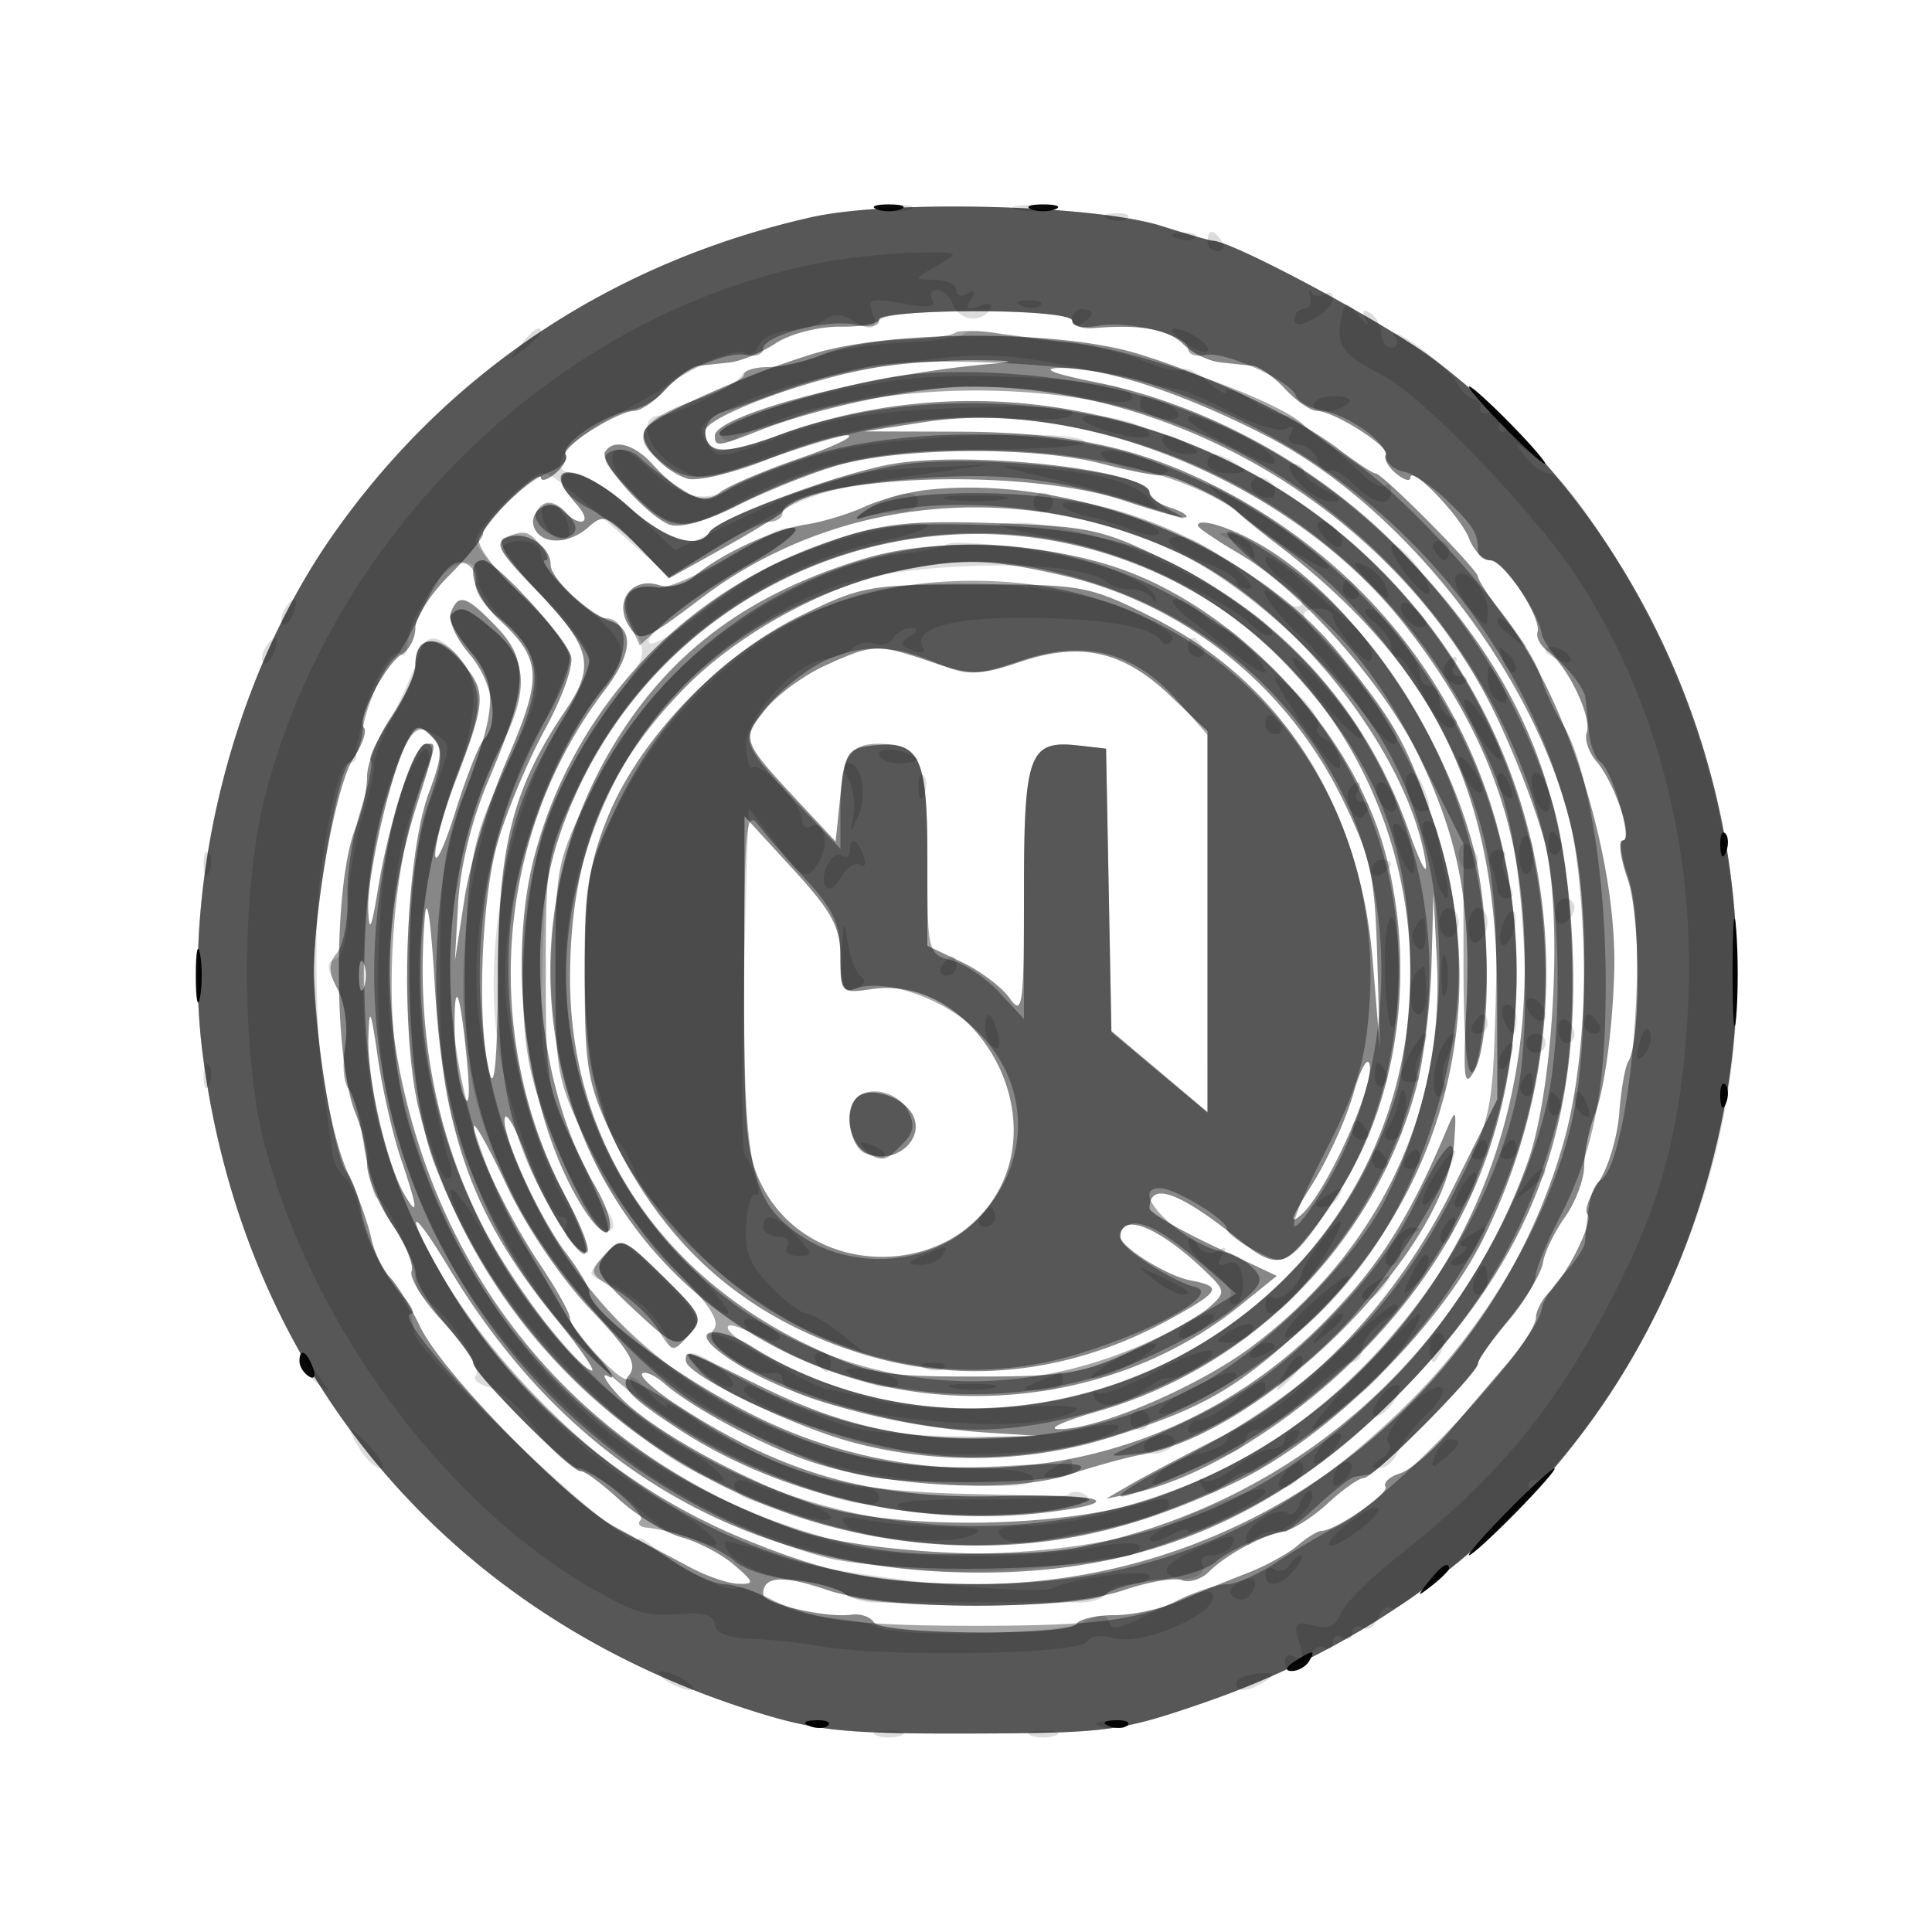 <svg xmlns="http://www.w3.org/2000/svg" width="200" height="200" fill="#000000"><path fill-opacity=".471" fill-rule="evenodd" d="M84 22.486C63.382 27.127 46.194 38.562 34.379 55.5 23.986 70.398 18.684 91.757 21.01 109.355c4.348 32.888 25.346 57.853 57.025 67.801 6.481 2.035 9.442 2.338 22.465 2.299 14.132-.042 15.524-.225 24.049-3.163 28.764-9.914 48.397-32.325 53.946-61.579 5.471-28.841-6.437-59.594-29.995-77.465-4.864-3.69-20.926-12.313-22.968-12.331-.278-.003-2.649-.685-5.269-1.516-6.96-2.209-28.142-2.743-36.263-.915m7 10.56c0 .456-1.798.804-3.996.773-2.219-.03-5.192.729-6.687 1.709-1.48.97-3.619 1.865-4.754 1.99s-2.608.284-3.274.354-2.156 1.141-3.311 2.378c-1.156 1.237-2.636 2.264-3.289 2.28-1.82.047-7.638 3.744-7.146 4.54.239.387-.235 1.259-1.054 1.939S56 49.881 56 49.435c0-.445-1.35.484-3 2.065s-3 3.255-3 3.72-1.575 2.422-3.5 4.347-3.5 4.362-3.5 5.417-.614 2.276-1.365 2.716c-1.728 1.013-4.752 6.849-3.96 7.642.328.328-.165 1.758-1.096 3.178-1.893 2.889-4.347 16.839-4.043 22.98.419 8.471 1.77 16.159 3.512 20 .999 2.2 2.072 5.206 2.385 6.68.314 1.474 1.175 3.285 1.915 4.025.739.739 2.15 3.043 3.136 5.119 2.3 4.848 15.86 18.623 20.866 21.196a470 470 0 0 1 7 3.682c1.733.936 4.006 1.724 5.053 1.75 1.731.044 1.696-.132-.395-1.945-1.264-1.096-3.711-2.383-5.438-2.86s-4.66-2.256-6.518-3.953-3.643-3.005-3.965-2.907C59.294 152.529 49 142.121 49 141.078c0-.455-1.541-2.509-3.425-4.566s-3.218-4.278-2.966-4.936c.253-.658-.681-2.877-2.075-4.931-1.394-2.053-2.534-4.81-2.534-6.124s-.529-3.658-1.175-5.206c-2.332-5.586-2.332-24.044 0-29.63C37.471 84.137 38 81.75 38 80.382c0-1.369 1.125-4.144 2.5-6.167 1.375-2.024 2.5-4.448 2.5-5.388 0-3.084 2.248-3.24 4.75-.331 2.659 3.091 2.614 3.962-.65 12.49-1.155 3.017-2.075 6.392-2.044 7.5s.972-.911 2.091-4.486 2.444-6.927 2.944-7.45c1.669-1.744.933-6.019-1.529-8.882-1.34-1.558-2.191-3.471-1.892-4.25.784-2.043 1.608-1.782 4.761 1.51 3.361 3.508 3.201 6.272-.926 15.998-1.661 3.914-2.862 8.8-3.073 12.5l-.346 6.074 1.002-6.5c.552-3.575 2.528-10.035 4.393-14.355 3.729-8.641 3.624-10.384-.875-14.569C49.031 61.68 48.06 58 50.003 58c1.23 0 8.27 7.639 9.095 9.868.335.906-.841 4.258-2.674 7.624-1.8 3.304-4.017 8.608-4.927 11.785-1.721 6.01-2.148 19.164-.778 23.956.48 1.681.793-2.168.813-10 .034-13.743 1.526-19.619 7.048-27.756 3.114-4.589 2.611-6.529-3.264-12.59-3.742-3.861-4.193-4.72-2.767-5.267 1.868-.717 4.451.924 4.451 2.828 0 1.439 3.796 5.005 6.25 5.872 2.427.856 2.186 3.419-.673 7.167-11.366 14.902-12.891 35.964-3.82 52.768 1.411 2.615 2.318 5.004 2.014 5.308-.858.857-4.276-4.538-6.319-9.973-1.015-2.7-1.996-4.458-2.18-3.906-.491 1.472 3.488 10.312 6.299 13.998 1.336 1.752 2.429 3.58 2.429 4.064 0 1.998 8.683 8.54 16.782 12.644 19.965 10.117 43.828 6.244 59.404-9.64 5.544-5.653 8.666-10.566 12.552-19.75.978-2.311 1.038-2.219.802 1.217-.78 11.328-19.602 30.071-32.54 32.402-1.375.248-4.714 1.172-7.419 2.052-5.755 1.874-18 1.333-25.997-1.149-5.015-1.557-12.681-5.584-15.84-8.321-.966-.837-1.988-1.291-2.27-1.008s1.192 1.644 3.278 3.024c11.068 7.325 20.509 10.018 33.87 9.662 10.686-.285 13.28.615 4.819 1.672-13.057 1.631-27.592-1.65-38.228-8.63-5.123-3.362-6.071-4.388-5.117-5.536.94-1.134.149-2.49-4.031-6.91-3.034-3.208-6.615-8.513-8.597-12.737-1.868-3.981-3.412-6.733-3.432-6.115-.058 1.805 3.653 9.504 6.93 14.377 1.664 2.475 3.027 4.925 3.03 5.445s1.241 2.277 2.754 3.905 2.075 2.592 1.25 2.143c-.825-.448-.375.421 1 1.933 3.06 3.363 12.594 8.704 20 11.204 8.453 2.853 26.306 2.613 35.266-.473 22.488-7.746 37.299-27.631 38.482-51.663.756-15.352-2.884-26.793-12.367-38.875-11.285-14.379-32.969-23.514-49.664-20.925l-6.217.965 9.5.027c11.573.033 18.943 1.606 27.079 5.779 19.292 9.895 30.878 28.664 30.909 50.075.024 15.839-5.316 28.742-16.526 39.933-6.947 6.937-16.245 12.624-22.962 14.046l-3 .635 2.5-1.46c1.375-.803 5.425-2.939 9-4.748 9.77-4.941 18.589-14.292 24.332-25.798l4.668-9.351-.012-10.649c-.024-21.205-6.443-34.32-22.988-46.962-1.925-1.471-3.725-2.952-4-3.291-.835-1.028-6.886-3.93-7.72-3.701-.429.117-3.255-.426-6.28-1.207-7.07-1.827-21.069-1.689-27.573.271-2.791.841-7.379 2.697-10.196 4.125-3.119 1.58-5.828 2.332-6.927 1.921-2.317-.867-7.306-6.491-6.671-7.52.865-1.4 3.014-.832 4.951 1.309 2.927 3.234 5.322 4.23 6.94 2.887.768-.637 4.451-2.217 8.186-3.51 3.734-1.294 5.967-2.379 4.961-2.411-1.007-.033-4.718 1.097-8.249 2.509-3.53 1.412-7.26 2.301-8.288 1.974-2.59-.822-5.178-3.875-4.333-5.112 1.006-1.474 10.713-5.813 17.604-7.869 8.053-2.402 25.136-2.402 33.19 0 7.255 2.164 16.597 6.585 20.986 9.933C140.388 47.872 142.1 49 142.386 49 143.118 49 153 58.965 153 59.703c0 .335 1.237 2.226 2.748 4.203 6.58 8.606 11.653 24.951 11.358 36.594-.15 5.914-1.014 12.328-1.995 14.815-.611 1.548-1.111 3.954-1.111 5.346s-.895 3.788-1.989 5.324-2.123 3.666-2.286 4.732-1.742 3.694-3.51 5.839-3.215 4.207-3.215 4.583c0 1.034-10.781 11.861-11.81 11.861-.494 0-2.153 1.163-3.687 2.585s-3.596 2.74-4.581 2.93c-2.337.45-6.017 2.437-7.78 4.2-.77.77-2.029 1.159-2.798.864s-3.491.174-6.049 1.042c-6.38 2.166-24.269 2.146-30.691-.034-4.601-1.562-6.604-1.433-6.604.427 0 .992 6.55 2.518 9.161 2.134.914-.134 1.953.228 2.309.804.798 1.29 20.178 1.427 20.968.148.306-.495 2.082-.9 3.947-.9s4.904-.667 6.753-1.483a183 183 0 0 1 6.862-2.824c1.925-.738 4.302-2.028 5.282-2.867.981-.84 2.106-1.535 2.5-1.545 1.52-.042 7.086-3.886 6.649-4.592-.253-.41.419-1.024 1.493-1.365s3.364-2.286 5.089-4.322c1.724-2.036 4.452-5.235 6.061-7.109s2.926-3.979 2.926-4.678c0-.7.617-1.889 1.37-2.642 2.007-2.007 4.646-7.423 3.955-8.115-.328-.328.207-1.821 1.189-3.32s1.932-4.687 2.111-7.088.594-4.795.919-5.322c1.332-2.155 1.291-15.143-.059-18.971-.768-2.176-.99-3.957-.493-3.957 1.168 0-.832-5.987-2.736-8.192-.804-.931-1.252-2.281-.996-3 .555-1.56-1.985-6.881-3.984-8.346-.78-.571-1.282-1.471-1.117-2 .469-1.506-3.441-7.462-4.899-7.462-.72 0-1.701-1.013-2.179-2.25-.902-2.336-6.081-7.703-6.081-6.302 0 .438-.67.241-1.489-.439s-1.293-1.552-1.054-1.939c.492-.796-5.326-4.493-7.146-4.54-.653-.016-2.133-1.043-3.289-2.28-1.155-1.237-2.645-2.307-3.311-2.378l-3.393-.36c-1.199-.128-2.919-.97-3.821-1.872-1.568-1.568-4.36-2.075-9.247-1.679-1.237.1-2.25-.251-2.25-.781 0-.553-4.257-.963-10-.963-5.5 0-10 .373-10 .829m-.378 5.007C83.521 39.244 73 43.168 73 44.626c0 2.363 2.028 2.507 7.334.522 9.548-3.572 20.03-4.537 30.211-2.78 39.838 6.875 60.994 48.891 43.118 85.632-4.583 9.418-16.344 21.005-25.891 25.507-9.67 4.561-17.606 6.493-26.668 6.493-27.136 0-51.068-18.656-57.704-44.981-2.041-8.097-1.491-26.245.999-32.96 1.426-3.845 1.456-4.633.222-5.867s-1.562-1.171-2.437.465c-1.688 3.153-4.191 13.918-4.067 17.487.088 2.543.335 2.023 1.016-2.144 1.157-7.085 3.768-15 4.947-15 1.145 0 1.237-.592-1.017 6.596-2.984 9.515-3.495 18.631-1.563 27.858 4.721 22.55 19.497 39.467 41 46.944 6.539 2.274 22.446 3.2 29.518 1.719 21.659-4.537 38.796-19.324 46.125-39.797 2.589-7.234 3.623-24.512 1.939-32.392-.639-2.985-3.003-9.253-5.253-13.928-9.667-20.077-32.096-34.054-54.537-33.985-5.259.016-15.661 2.19-21.562 4.505-4.402 1.728-4.73 1.77-4.73.602 0-2.179 16.123-6.39 28.5-7.445 2.905-.247 2.494-.355-1.5-.391-3.025-.028-7.695.317-10.378.767m22.703 1.492c11.335 2.253 22.881 8.521 31.173 16.92 12.228 12.389 17.416 23.975 18.25 40.763.977 19.666-4.29 33.374-18.201 47.366C131.13 158.088 116.265 163.74 97 162.671c-21.587-1.197-38.715-11.83-50.477-31.337-4.249-7.046-4.731-6.181-.582 1.044 6.746 11.749 18.136 21.625 31.059 26.93 8.861 3.638 14.013 4.639 24.02 4.668 28.298.081 53.412-18.909 60.941-46.079 2.303-8.309 2.733-22.423.949-31.098-3.281-15.951-17.03-34.013-31.658-41.589-8.689-4.5-17.088-7.257-21.684-7.116-1.874.057-.411.622 3.757 1.451m-21.026 8.501c-5.635 1-17.975 5.621-18.867 7.064-1.141 1.845-4.558.771-8.3-2.61-5.109-4.615-9.6-4.885-5.477-.329 1.81 2.001.488 2.572-1.455.629-1.447-1.447-3.826.378-2.754 2.113.952 1.539 3.609 1.347 5.541-.401 1.476-1.336 1.982-1.139 4.961 1.934l3.316 3.422 5.618-3.133c3.09-1.723 5.843-3.406 6.118-3.741 3.219-3.913 25.181-4.615 35.476-1.134 3.287 1.111 6.134 1.864 6.326 1.672s-.585-.646-1.727-1.008c-1.141-.362-2.075-1.025-2.075-1.473 0-2.363-18.556-4.452-26.701-3.005M96 50.708c-1.925.212-4.85 1.001-6.5 1.752s-4.385 1.579-6.079 1.839c-3.399.522-8.998 3.134-11.599 5.412-.945.827-2.522 1.202-3.609.857-2.791-.886-4.699 1.681-3.124 4.203 1.14 1.826 1.537 1.675 7.557-2.882 14.165-10.721 33.629-12.371 50.213-4.257C134.073 63.118 145.667 77.854 147.54 89c.34 2.023-.405.696-1.766-3.144-4.35-12.273-12.839-21.802-24.605-27.617-6.996-3.458-8.269-3.745-18.097-4.078-8.851-.3-11.622-.004-17.018 1.817-15.22 5.136-26.6 17.194-30.695 32.522-2.969 11.116-.861 26.984 4.818 36.256 2.974 4.857 4.239 2.81 1.331-2.153-5.711-9.744-7.269-24.953-3.674-35.851 7.936-24.058 33.883-37.144 57.699-29.101 32.605 11.011 41.176 54.078 15.272 76.738-14.912 13.045-36.924 15.136-52.936 5.028-3.483-2.199-6.427-1.912-3.608.351 5.443 4.37 16.925 7.85 28.239 8.558l5 .314-5.614.18c-8.153.262-15.035-1.317-23.13-5.304-7.945-3.915-7.756-3.85-7.756-2.655 0 1.467 11.183 6.889 17.644 8.555 8.504 2.192 17.783 2.004 26.001-.529 9.805-3.022 13.462-5.12 20.666-11.859 14.304-13.38 19.366-33.222 13.179-51.652-2.803-8.351-4.11-10.692-9.937-17.805C129.36 56.352 110.954 49.057 96 50.708m28 3.703c0 .22 1.957 1.546 4.35 2.948 6.245 3.66 15.061 13.62 18.578 20.991 4.118 8.628 5.38 15.318 4.877 25.847-.363 7.599-.24 8.562.849 6.6 1.748-3.15 1.668-16.141-.143-23.094-3.178-12.201-12.216-25.267-21.404-30.946-3.288-2.032-7.107-3.293-7.107-2.346m-34.5 3.411c-11.331 3.416-19.158 8.942-24.885 17.571-14.988 22.58-7.166 52.841 16.694 64.587 15.23 7.498 34.178 5.562 47.028-4.804l3.837-3.096-6.587-3.112c-3.623-1.712-6.587-3.455-6.587-3.874 0-2.818 3-1.773 9.223 3.214 4.414 3.537 5.208 3.156 10.443-5.01 6.1-9.517 7.923-22.775 4.788-34.814-3.395-13.034-15.907-26.108-28.717-30.009-8.22-2.502-18.241-2.762-25.237-.653m3.608 1.26c-7.4 1.453-16.41 6.315-21.928 11.833-8.495 8.496-12.151 17.598-12.169 30.297-.024 16.679 9.103 30.681 24.866 38.15 6.116 2.898 7.426 3.138 17.123 3.137 9.405-.001 11.123-.292 16.473-2.797 3.285-1.537 6.768-3.515 7.74-4.395 1.683-1.523 1.66-1.702-.473-3.743-4.758-4.553-8.74-6.154-8.74-3.512 0 1.038 4.794 4.023 7.21 4.488 3.344.644 3.135 1.096-1.779 3.843-10.392 5.808-21.523 7.089-32.34 3.722-11.965-3.724-20.447-11.205-25.873-22.823-2.4-5.139-2.699-6.95-2.685-16.282.012-8.611.431-11.541 2.326-16.285 3.233-8.094 11.526-16.795 19.965-20.947 6.335-3.117 7.172-3.268 18.158-3.267 11.111.001 11.758.122 18.323 3.414 13.312 6.678 21.463 19.375 22.794 35.508l.749 9.077-.281-9.5c-.248-8.422-.658-10.272-3.609-16.304-5.767-11.788-16.452-20.283-29.143-23.17-7.344-1.67-10.093-1.743-16.707-.444m-7.687 9.814c-2.243 1.019-5.058 3.098-6.255 4.62-2.432 3.091-2.403 3.165 3.78 9.794l3.554 3.81.5-4.81c.456-4.387.747-4.838 3.31-5.132 4.872-.559 5.69 1.079 5.69 11.398v9.33l3.535 1.677c1.944.923 4.194 2.619 5 3.77 1.319 1.883 1.465.784 1.465-11.008 0-14.373.52-15.76 5.69-15.167l2.81.322.276 14.615.276 14.616 4.974 4.194 4.974 4.194V75.69l-3.907-3.716c-4.828-4.593-9.241-5.579-15.485-3.459-4.159 1.412-5.05 1.414-9.143.025-5.659-1.922-6.056-1.909-11.044.356m-8.385 32.894c-.031 15.082.207 17.764 1.869 21 4.966 9.673 19.646 9.781 24.61.181 4.824-9.329-3.379-22.057-13.265-20.582-3.178.475-3.25.402-3.25-3.29 0-3.133-.844-4.696-4.964-9.187L77.072 84.5zM43.972 95c-.913 11.491 1.081 22.2 5.917 31.779 2.895 5.736 9.376 14.366 11.331 15.091.549.203-1.076-2.176-3.61-5.288C48.942 125.94 45.938 117.695 45.009 102c-.398-6.741-.827-9.638-1.037-7m104.212 5c-.114 4.125-.81 9.75-1.545 12.5-4.314 16.125-16.984 29.015-33.037 33.611-3.356.96-5.202 1.783-4.102 1.828 3.89.158 14.427-4.312 20.014-8.491 13.129-9.82 20.041-24.212 19.231-40.041l-.353-6.907zm-111.026 1c0 1.375.227 1.938.504 1.25.278-.687.278-1.812 0-2.5-.277-.687-.504-.125-.504 1.25m9.912 6.083c.039 2.43.466 5.317.95 6.417.558 1.27.664-.189.29-4-.71-7.252-1.336-8.471-1.24-2.417m-8.936.417c-.117 4.258 1.891 12.982 3.709 16.112 1.522 2.621 1.416 1.505-.35-3.684-.828-2.435-1.898-7.128-2.378-10.428-.744-5.124-.887-5.416-.981-2m101.95 5.766c-.744 2.622-2.698 6.897-4.343 9.5-2.1 3.326-2.391 4.198-.978 2.931 2.538-2.275 7.489-13.182 7.024-15.474-.193-.948-.959.422-1.703 3.043m-51.375.358c-1.549 1.549-.67 5.254 1.403 5.911 2.945.935 5.769-1.911 4.269-4.304-1.154-1.841-4.492-2.787-5.672-1.607M62.831 129.72c-1.409 1.638-1.184 2.106 2.819 5.858 3.979 3.728 4.479 3.937 5.833 2.441 1.331-1.471 1.044-2.067-2.819-5.858-4.054-3.979-4.388-4.118-5.833-2.441"/><path fill-opacity=".355" fill-rule="evenodd" d="M84 22.486C63.382 27.127 46.194 38.562 34.379 55.5 23.986 70.398 18.684 91.757 21.01 109.355c4.348 32.888 25.346 57.853 57.025 67.801 6.481 2.035 9.442 2.338 22.465 2.299 14.132-.042 15.524-.225 24.049-3.163 28.764-9.914 48.397-32.325 53.946-61.579 5.471-28.841-6.437-59.594-29.995-77.465-4.864-3.69-20.926-12.313-22.968-12.331-.278-.003-2.649-.685-5.269-1.516-6.96-2.209-28.142-2.743-36.263-.915m7 10.731c0 .55-1.04.739-2.311.42C85.881 32.932 79 34.696 79 36.12c0 .565-.787.848-1.75.63-2.004-.454-7.266 1.9-8.75 3.915-.55.747-1.979 1.546-3.176 1.775-3.054.585-7.416 3.601-6.755 4.671.303.491-.488 1.294-1.759 1.785-2.184.843-5.708 4.176-7.183 6.794-.392.696 1.413 3.138 4.351 5.886C56.74 64.16 59 67.144 59 68.209c0 1.064-1.091 3.815-2.425 6.113-6.989 12.04-8.848 28.007-4.796 41.178 4.521 14.691 13.262 24.962 26.817 31.51 8.462 4.088 15.245 5.333 25.778 4.733 6.962-.397 8.535-.258 7.045.623-1.111.656-6.131 1.105-11.919 1.066-8.566-.059-11.004-.474-17-2.899-3.85-1.557-8.834-4.082-11.076-5.61-6.462-4.406-15.058-14.371-18.352-21.273-4.202-8.804-5.4-15.394-4.855-26.711.412-8.546.899-10.598 4.181-17.592 4.143-8.828 3.969-11.697-.943-15.561-1.376-1.082-2.378-2.698-2.228-3.59.15-.893-.463-1.775-1.363-1.961-1.12-.231-2.359 1.176-3.931 4.464-1.262 2.64-2.596 5.026-2.964 5.301-1.255.937-3.172 5.243-3.446 7.738-.15 1.369-.736 2.776-1.302 3.126-1.344.831-4.011 17.354-3.735 23.136.332 6.943 2.269 18 3.389 19.349.554.667 1.221 2.397 1.484 3.844.558 3.078 2.275 6.592 4.424 9.057.84.962 1.202 1.75.804 1.75-2.654 0 15.807 19.366 20.972 22 1.618.825 4.466 2.513 6.331 3.75 1.864 1.238 4.157 2.25 5.096 2.25s3.136.713 4.884 1.585c4.302 2.146 8.743 2.717 21.13 2.717s16.828-.571 21.13-2.717c1.748-.872 3.945-1.585 4.884-1.585s3.232-1.012 5.096-2.25c1.865-1.237 4.713-2.925 6.331-3.75 5.766-2.941 20.616-18.782 21.175-22.587.104-.708 1.132-2.3 2.286-3.538 1.154-1.239 2.135-2.73 2.181-3.314.337-4.287.73-5.83 1.631-6.403 2.95-1.876 5.036-24.953 2.834-31.345-.723-2.097-.959-3.813-.525-3.813.994 0-1.119-7.275-2.364-8.14-.507-.352-1.03-1.702-1.163-3l-.368-3.61c-.071-.687-1.075-2.197-2.232-3.354s-2.184-2.619-2.282-3.25c-.359-2.306-4.081-7.646-5.33-7.646-.706 0-1.284-.45-1.284-1 0-1.801-.408-2.467-3.171-5.167-1.5-1.467-3.538-2.823-4.529-3.014-.99-.19-1.8-.894-1.8-1.563 0-1.534-3.794-4.235-6.748-4.804-1.235-.238-2.401-.899-2.591-1.469-.525-1.576-7.427-4.68-9.411-4.232-.963.218-1.75-.066-1.75-.631 0-1.42-6.19-2.997-9.376-2.389-1.443.276-2.624.049-2.624-.506 0-.61-3.948-1.008-10-1.008-5.998 0-10 .4-10 1m7.88 1.237c-.284.284-2.736.597-5.448.695-2.713.099-6.38.78-8.15 1.515S80.925 38 79.532 38 77 38.361 77 38.802s-2.214 1.599-4.921 2.572c-5.493 1.976-6.767 3.733-4.262 5.88 3.302 2.829 4.265 2.808 13.288-.29 11.458-3.934 20.786-4.711 30.86-2.569 20.101 4.274 35.996 17.826 43.179 36.815 2.574 6.804 3.592 23.971 1.902 32.084-3.022 14.517-14.53 29.963-27.891 37.436-25.205 14.097-58.106 7.054-74.476-15.942-11.787-16.557-14.384-36.932-7.065-55.418 1.819-4.593 2.198-6.735 1.511-8.541C47.292 66.008 43 64.67 43 68.919c0 .991-1.147 3.492-2.549 5.559-1.403 2.066-2.337 3.97-2.076 4.231s-.203 2.57-1.03 5.132c-.828 2.563-1.446 6.61-1.374 8.996.071 2.385-.41 4.988-1.071 5.784-.938 1.13-.919 1.975.089 3.858.741 1.385 1.053 3.875.733 5.848-.307 1.891-.149 3.846.35 4.345.5.5 1.211 3.116 1.581 5.814s1.724 6.455 3.01 8.349 2.355 4.169 2.378 5.055c.022.885 1.372 3.168 3 5.072S49 140.758 49 141.165C49 142.141 58.875 152 59.853 152c1.44 0 7.118 4.695 6.467 5.347-.359.359-.128.709.513.778 3.288.352 7.487 1.954 9.309 3.55.902.791 3.544 1.628 5.87 1.859s4.834.923 5.572 1.536c1.809 1.501 25.023 1.501 26.832 0 .738-.613 3.246-1.304 5.572-1.536s4.968-1.068 5.87-1.859c1.394-1.221 5.375-2.958 7.166-3.126.288-.027 1.859-1.287 3.49-2.799s3.308-2.806 3.726-2.875a79 79 0 0 0 1.51-.266c1.071-.201 11.25-10.556 11.25-11.444 0-.407 1.332-2.299 2.959-4.203s2.978-4.071 3-4.815c.023-.744 1.121-3.444 2.44-6 3.641-7.052 4.896-13.597 4.82-25.147-.073-11.089-1.972-22.11-4.497-26.105-.832-1.317-1.847-3.52-2.254-4.895-1.364-4.605-12.934-17.862-19.468-22.307-2.475-1.683-4.725-3.316-5-3.627-2.19-2.479-17.181-7.842-24-8.586-1.925-.21-5.323-.643-7.552-.962-2.228-.32-4.284-.349-4.568-.064M90 37.95c-2.475.466-6.525 1.599-9 2.515s-5.287 1.915-6.25 2.218c-1.915.602-2.344 2.832-.737 3.825.557.344 3.457-.288 6.444-1.406 11.819-4.422 27.45-4.478 39.963-.143 41.1 14.237 53.046 67.007 22.087 97.566-14.568 14.38-35.252 20.452-54.339 15.953-19.938-4.701-35.594-18.465-43.195-37.978-3.157-8.105-3.511-29.021-.631-37.286 1.456-4.176 1.59-5.591.637-6.739-1.811-2.182-2.717-1.047-5.047 6.317-2.758 8.716-2.985 24.768-.484 34.208 2.771 10.459 8.171 19.63 16.541 28.095C68.903 158.154 82.858 164 101.117 164c18.111 0 31.547-5.684 44.909-19 8.292-8.263 14.858-19.846 16.891-29.799 1.585-7.758 1.335-23.441-.487-30.47-5.607-21.637-22.103-38.47-44.43-45.337-5.621-1.729-22.01-2.574-28-1.444m2 1.13c-7.425 1.283-18.134 4.895-17.509 5.905.278.45 3.768-.347 7.757-1.771 9.898-3.532 25.789-3.731 36.252-.454 19.841 6.215 35.951 23.139 41.158 43.24 1.937 7.48 2.132 21.081.407 28.5-2.228 9.581-8.577 20.907-15.862 28.294-11.831 11.997-23.261 17.096-40.203 17.937-7.9.392-12.11.11-17-1.139-22.137-5.652-38.042-21.005-44.64-43.092-3.092-10.352-2.129-27.408 2.133-37.75.411-.999.28-1.75-.306-1.75-1.548 0-4.189 8.901-5.092 17.164-3.275 29.946 16.241 58.4 45.905 66.931 6.516 1.874 26.266 1.69 32.623-.305 11.261-3.532 18.644-7.986 26.949-16.254 9.008-8.968 14.196-18.19 17.056-30.32 1.875-7.952 1.349-23.958-1.035-31.49-6.494-20.511-23.575-36.94-43.807-42.131-7.861-2.018-18.214-2.65-24.786-1.515m-7.92 8.065c-3.532 1.118-7.469 2.719-8.75 3.559-2.116 1.386-2.583 1.36-5.08-.272-1.513-.99-3.326-2.372-4.029-3.073s-1.969-1.009-2.812-.686c-1.247.479-1.008 1.14 1.279 3.544 4.681 4.92 5.554 5.057 11.979 1.875 8.33-4.126 13.657-5.38 23.333-5.493 12.312-.144 23.549 2.555 28.797 6.916.937.779 3.596 2.77 5.91 4.426 4.926 3.524 11.481 11.524 14.785 18.043 4.488 8.857 5.7 15.173 5.341 27.841-.323 11.382-.454 11.982-4.242 19.438-6.548 12.889-14.517 20.604-29.172 28.243-7.768 4.049-7.07 4.641 1.173.996 16.546-7.318 28.931-21.895 32.897-38.721 6.72-28.5-9.262-56.89-37.431-66.494-8.896-3.032-24.64-3.098-33.978-.142m9.42.936c-6.173.883-19.049 5.381-20.053 7.005-1.155 1.868-4.555.811-8.315-2.586-3.807-3.439-7.692-4.707-6.891-2.25.223.688 1.499 1.783 2.834 2.435s3.71 2.525 5.279 4.163l2.853 2.977 4.592-2.913C76.325 55.311 78.978 54 79.696 54c.717 0 1.304-.406 1.304-.902 0-1.62 6.052-3.062 15.364-3.662 8.734-.562 14.796.388 25.136 3.939 1.455.5 1.387.364-.25-.497-1.237-.651-2.25-1.533-2.25-1.96 0-2.021-17.549-3.974-25.5-2.837M90 52.605c-1.375.843-1.743 1.303-.818 1.021 9.019-2.743 22.563-1.249 32.818 3.619 7.302 3.467 17.056 12.524 21.272 19.755 7.619 13.065 7.652 32.335.082 47.284-3.082 6.088-12.424 15.419-18.955 18.933-14.195 7.639-32.197 7.657-46.666.047-7.165-3.769-7.502-3.859-5.346-1.43 3.06 3.448 17.066 8.315 25.613 8.9 17.095 1.171 35.65-8.128 44.809-22.454 4.877-7.629 8.191-18.869 8.191-27.78 0-21.964-15.657-42.529-36.515-47.962-7.744-2.017-21.148-1.981-24.485.067m-34.43.282c-.769 1.243 2.108 3.43 3.435 2.61.78-.482.758-1.078-.079-2.086-1.341-1.616-2.563-1.807-3.356-.524m19.986 4.706c-3.188 1.92-6.53 3.372-7.427 3.224-2.948-.484-4.168 1.002-2.975 3.622l1.079 2.369 2.922-2.654c1.606-1.46 5.42-4.065 8.474-5.789s5.142-3.389 4.639-3.699-3.523 1.006-6.712 2.927m10.826-1.679c-6.798 2.49-8.996 3.68-14.63 7.921-5.601 4.215-11.795 12.687-14.81 20.255-2.741 6.88-3.661 19.714-1.937 27.024 1.48 6.275 6.695 17.19 7.866 16.465.443-.273-.81-3.749-2.783-7.724-3.52-7.09-3.588-7.458-3.588-19.292 0-11.509.148-12.375 3.215-18.851 13.853-29.247 52.303-35.689 73.918-12.384 8.931 9.628 12.345 18.25 12.345 31.172 0 4.4-.661 10.18-1.469 12.844-7.407 24.414-34.079 38.277-58.009 30.151-5.551-1.885-11.885-5.443-11.095-6.233.28-.28 2.216.501 4.302 1.736 10.209 6.045 25.289 7.052 36.857 2.462 3.815-1.513 8.656-4.1 10.759-5.747 3.309-2.594 3.631-3.188 2.397-4.421-.784-.784-2.054-1.523-2.823-1.641-4.319-.666-10.44-6.651-6.801-6.651 1.524 0 6.904 3.265 6.904 4.19 0 .417 1.315 1.439 2.923 2.27 2.832 1.465 3.005 1.414 5.548-1.608 6.672-7.93 10.076-19.497 9.178-31.197-1.518-19.809-16.815-36.187-37.094-39.719-18.326-3.191-37.533 7.125-46.302 24.867C57.597 89.2 57.5 89.683 57.5 100.5c0 10.78.107 11.321 3.682 18.552 2.178 4.405 5.728 9.48 8.688 12.421 3.614 3.59 4.725 5.311 3.996 6.189C71.391 140.643 90.627 148 100.898 148c11.205 0 24.349-5.393 32.437-13.308 21.134-20.684 19.116-54.005-4.335-71.561-8.558-6.407-14.72-8.41-27-8.778-8.353-.25-11.546.069-15.618 1.561M52.2 55.679c-.864.346.395 2.314 3.75 5.861 2.777 2.937 5.05 6.035 5.05 6.885s-1.296 3.689-2.879 6.31c-5.126 8.484-6.627 14.603-6.564 26.765.059 11.499 1.542 17.293 6.489 25.363 3.457 5.638 3.466 2.574.011-3.908-4.491-8.426-6.409-19.759-4.957-29.3 1.167-7.675 5.385-17.702 9.507-22.599C65.203 67.97 65.211 64 62.62 64c-.685 0-2.539-1.35-4.12-3s-2.51-3-2.065-3c.446 0 .25-.675-.435-1.5-1.31-1.579-1.7-1.663-3.8-.821m78.96 3.521c8.103 6.373 11.474 10.501 16.108 19.722l4.232 8.423v12.273c0 8.032.339 11.936.982 11.296.54-.538 1.143-4.226 1.339-8.196.851-17.244-7.835-35.439-21.359-44.744-6.48-4.459-7.412-3.58-1.302 1.226m-39.895.342c-17.261 4.648-28.242 16.239-31.87 33.641-3.684 17.666 5.847 37.076 22.209 45.232 13.493 6.725 28.45 6.013 42.138-2.005l4.242-2.485-3.242-2.816c-4.726-4.104-7.205-5.246-8.526-3.925-.787.787-.16 1.722 2.258 3.363 1.842 1.25 4.176 2.451 5.187 2.669 2.821.609-3.735 4.39-12.034 6.941-14.284 4.39-29.94-.197-40.792-11.951-7.967-8.629-10.272-14.828-10.305-27.706-.023-9.136.243-10.566 3.075-16.547 7.704-16.27 21.839-24.708 39.804-23.76 23.022 1.214 40.015 20.667 38.352 43.905-.415 5.796-1.288 8.696-4.53 15.041-4.144 8.112-4.414 10.436-.513 4.411 7.222-11.151 8.353-28.415 2.657-40.55-5.543-11.811-15.703-20.027-29.068-23.508-6.982-1.819-12.155-1.805-19.042.05m-44.57 4.097c-.352.351.513 2.008 1.921 3.681 2.976 3.537 2.872 5.946-.654 15.18-1.603 4.198-2.424 8.875-2.736 15.573-1.329 28.616 17.217 52.163 45.573 57.862 5.929 1.192 15.154 1.222 19.701.065 3.967-1.01 3.885-1.021-10-1.339-13.691-.314-19.374-1.923-29.094-8.235-3.248-2.11-6.184-3.763-6.523-3.675-.781.203-4.805-4.05-6.272-6.628a691 691 0 0 0-4.278-7.287c-9.325-15.713-10.292-36.235-2.434-51.639 2.88-5.644 2.699-8.95-.649-11.829-2.92-2.512-3.538-2.746-4.555-1.729m39.306 4.484c-2.88 1.149-6.74 4.552-8.168 7.201-.802 1.488-.048 2.813 4.092 7.19L87 87.88v-3.858c0-5.53.83-7.022 3.907-7.022C95.337 77 96 78.573 96 89.092c0 9.472.056 9.705 2.47 10.311 1.359.341 3.609 1.848 5 3.348l2.53 2.729V92.362c0-14.391.519-15.777 5.69-15.184l2.81.322.276 14.679.277 14.679 4.973 4.164 4.974 4.164V76.07l-3.093-3.523c-4.466-5.087-9.598-6.403-16.233-4.162-4.755 1.605-5.475 1.62-8.892.181-4.204-1.771-7.148-1.891-10.781-.443m-8.969 33.159c-.035 19.623.671 22.946 5.626 26.475 5.178 3.686 12.986 3.373 17.635-.709 6.708-5.89 6.799-15.126.204-20.916-3.474-3.05-9.188-4.848-11.989-3.773-1.189.456-1.508-.27-1.508-3.434 0-3.211-.711-4.78-3.561-7.861-1.959-2.117-4.194-4.685-4.968-5.706-1.227-1.62-1.411.422-1.439 15.924m11.635 12.385c-1.273 1.273-.658 5.122.915 5.726 2.117.812 2.054.828 3.845-.962 1.184-1.185 1.316-2.043.536-3.5-1.01-1.887-3.968-2.593-5.296-1.264m57.922 10.672c-1.886 4.018-5.187 8.438-9.49 12.707-5.934 5.886-9.455 8.114-20.099 12.719-2.408 1.041-2.381 1.069.715.735 5.36-.576 14.843-6.37 21.112-12.898 5.696-5.932 12.954-18.002 11.401-18.961-.411-.254-2.049 2.31-3.639 5.698m-83.975 5.535c-1.682 1.859-1.638 1.999 1.161 3.652 1.601.946 3.571 2.807 4.377 4.136 1.419 2.338 1.521 2.357 3.14.568 1.584-1.751 1.445-2.072-2.628-6.069-4.211-4.133-4.337-4.18-6.05-2.287"/><path fill-opacity=".138" fill-rule="evenodd" d="M91.269 21.693c.973.254 2.323.237 3-.037s-.119-.481-1.769-.461-2.204.244-1.231.498m13.981-.004c.963.252 2.537.252 3.5 0 .963-.251.175-.457-1.75-.457s-2.713.206-1.75.457m9.563.994c.721.289 1.584.253 1.916-.079s-.258-.568-1.312-.525c-1.165.048-1.402.285-.604.604m7 2c.721.289 1.584.253 1.916-.079s-.258-.568-1.312-.525c-1.165.048-1.402.285-.604.604M125 25c0 .55.477 1 1.059 1s.781-.45.441-1-.816-1-1.059-1-.441.45-.441 1m-39 2.015C58.611 31.761 34.584 54.518 27.421 82.5c-2.458 9.601-2.468 26.662-.021 36 5.008 19.113 19.33 38.139 35.092 46.618 3.791 2.039 4.498 2.193 8.758 1.913 1.708-.113 2.75.32 2.75 1.144 0 .839 1.376 1.378 3.75 1.47 2.063.079 5.1.396 6.75.704 6.661 1.243 27.203.941 28.039-.412.346-.56 1.525-.734 2.619-.387 3.086.98 11.451-2.756 10.309-4.604-.282-.455-1.964-.103-3.739.783-6.241 3.112-6.58 3.214-6.954 2.092-.263-.789-1.034-.752-2.68.129-2.303 1.232-19.369 1.616-21.212.477-.503-.311-2.773-.75-5.044-.976s-5.227-1.131-6.57-2.011-2.685-1.357-2.982-1.06c-.645.646-6.074-1.997-8.536-4.156-.962-.843-1.75-1.216-1.75-.828 0 2.145-22.794-19.017-23.125-21.469a62 62 0 0 0-.252-1.677c-.069-.412-1.142-2.175-2.383-3.916s-2.548-4.666-2.905-6.5-1.11-3.636-1.672-4.004c-.562-.369-1.127-1.494-1.255-2.5a783 783 0 0 0-.93-6.83c-.838-6.007-.968-17.661-.251-22.5 1.11-7.486 2.032-11 2.884-11 .489 0 .836-.338.771-.75-.066-.412-.032-.975.074-1.25s.369-1.432.585-2.571c.587-3.101 3.064-7.491 3.807-6.747.359.358.708.126.777-.515.238-2.219.422-2.681 2.377-5.946 1.98-3.307 4.993-4.01 4.996-1.166.001.84 1.235 2.763 2.742 4.272 4.037 4.043 4.313 6.648 1.33 12.535-5.211 10.284-7.045 25.027-4.491 36.11 3.95 17.142 19.266 33.266 36.624 38.558 6.615 2.016 21.297 3.132 21.297 1.618 0-.751-2.348-1.148-6.79-1.148-17.42 0-33.649-8.832-42.183-22.955-4.982-8.246-6.616-12.613-8.22-21.968-1.522-8.875.557-20.118 5.615-30.353C57.39 72.741 59 68.76 59 67.878s-2.245-3.705-4.99-6.272-4.882-5.15-4.75-5.739C49.59 54.391 54.942 49 56.077 49c.963 0 1.608.498 8.822 6.816l4.399 3.852 7.426-4.463c6.33-3.804 8.778-4.659 16.601-5.795l9.175-1.333-7.868.393c-6.675.334-9.145 1.007-16.297 4.439l-8.43 4.044-4.314-3.976C63.218 50.79 60.506 49 59.565 49c-3.273 0-1.095-3.268 3.927-5.892 2.745-1.434 5.22-2.883 5.5-3.218 1.188-1.428 7.148-3.922 8.044-3.367.538.332 1.211-.003 1.495-.744.284-.74 1.698-1.445 3.142-1.564s3.135-.641 3.759-1.159c.7-.581 1.697-.586 2.602-.014 2.193 1.387 2.977 1.151 2.273-.684-.541-1.411-.103-1.542 3.13-.936 2.56.48 3.55.366 3.102-.358-.361-.585-.166-1.064.433-1.064.6 0 1.35.675 1.666 1.5.652 1.698 2.934 2.001 3.855.511.363-.587-.086-.721-1.105-.33-1.256.483-1.497.304-.898-.666q.817-1.322-.335-.61c-.635.392-1.155.236-1.155-.346s-1.013-1.075-2.25-1.094c-2.222-.035-2.218-.054.25-1.465 2.437-1.393 2.387-1.427-2-1.347-2.475.045-6.525.433-9 .862m49.633 3.735c.167.688-.132 1.25-.664 1.25-.533 0-.969.466-.969 1.035 0 .702.644.691 2-.035 1.1-.589 2-1.531 2-2.094s-.412-.77-.915-.459-1.104.225-1.336-.191-.284-.193-.116.494m-29.82.933c.721.289 1.584.253 1.916-.079s-.258-.568-1.312-.525c-1.165.048-1.402.285-.604.604m32.985 1.595c-.483 2.524.267 3.482 4.386 5.606 4.028 2.076 15.618 14.107 19.996 20.756 8.381 12.728 12.461 28.622 11.549 44.993-.659 11.84-2.608 19.433-7.4 28.839-6.213 12.197-12.076 19.342-22.82 27.811-2.755 2.171-5.319 4.761-5.698 5.755-.483 1.266-1.34 1.636-2.864 1.238-1.889-.494-2.08-.271-1.454 1.703.492 1.55.37 2.054-.386 1.587-.609-.376-1.107-.207-1.107.375 0 1.597 1.982 1.27 2.636-.435.316-.822.976-1.246 1.469-.941.492.304.895.05.895-.565s.45-.84 1-.5 1 .115 1-.5.453-.838 1.007-.496c.554.343 1.276-.078 1.605-.935s.942-1.344 1.364-1.084c1.096.677 14.574-10.984 14.274-12.349-.137-.625.153-1.023.646-.886 1.131.316 7.15-7.47 10.725-13.873 11.912-21.333 13.418-44.781 4.384-68.209-3.284-8.514-11.666-22.138-13.633-22.157-.62-.006-1.745-.799-2.5-1.761-1.271-1.621-1.224-1.64.628-.267 1.975 1.464 1.977 1.455.116-.727-1.036-1.215-2.284-1.961-2.774-1.658s-.768-.045-.617-.774c.151-.728-.287-1.211-.975-1.074-.688.138-1.138-.087-1-.5.137-.412-.16-.822-.66-.91-.501-.089-1.297-.852-1.769-1.696-.473-.844-2.282-2.548-4.021-3.786s-2.828-1.713-2.422-1.055c.407.658.263 1.197-.319 1.197S143 35.352 143 34.559s-.52-1.762-1.155-2.154c-.759-.47-.904-.233-.425.69.4.773.075.606-.724-.37-1.369-1.672-1.479-1.64-1.898.553M111 33.059c0 .582.45.781 1 .441s1-.816 1-1.059-.45-.441-1-.441-1 .477-1 1.059M53.872 35.75c-1.243 1.586-1.208 1.621.378.378.962-.755 1.75-1.543 1.75-1.75 0-.823-.821-.294-2.128 1.372m45.878-1.167c-.359.359-3.262.768-6.451.909-3.19.141-7.066.763-8.614 1.382S80.812 38 79.518 38s-2.501.337-2.685.75C76.35 39.837 70.088 43 68.419 43c-2.491 0-1.522 3.508 1.454 5.266 2.754 1.627 3.116 1.6 8.75-.656 8.122-3.251 18.349-4.966 25.965-4.355 3.983.32 6.412.133 6.412-.493 0-.648-4.203-.837-11.75-.529-9.208.377-13.181 1.015-18.367 2.951-6.304 2.354-6.671 2.386-7.744.666-.949-1.518-.692-2.025 1.617-3.194 4.633-2.344 9.904-3.767 18.876-5.093 8.493-1.256 11.211-1.072 22.582 1.526 2.593.593 5.293 1.179 6 1.302.707.124 3.214 1.228 5.57 2.455 2.357 1.226 4.789 1.918 5.405 1.537.682-.421.841-.24.406.462-.414.671-.104 1.155.739 1.155.799 0 1.736.739 2.083 1.643.346.904.882 1.391 1.19 1.083.308-.307 1.422.303 2.476 1.357 2.16 2.16 3.917 2.496 3.917.75 0-.641-.263-.904-.583-.583-.321.321-1.369-.167-2.329-1.083-3.778-3.608-7.152-6.167-8.131-6.167-.565 0-2.137-.727-3.492-1.615-1.356-.888-2.465-1.269-2.465-.845s-.903-.047-2.006-1.046c-1.104-.998-2.265-1.556-2.582-1.24s-2.183-.096-4.149-.917c-1.965-.822-5.641-1.68-8.168-1.908s-5.742-.658-7.143-.957c-1.402-.298-2.842-.248-3.202.111m22.807.835c1.067.78 2.153 1.206 2.412.946.551-.55-2.028-2.326-3.41-2.349-.518-.008-.068.623.998 1.403m-27.098 3.677c-8.581.643-21.854 4.457-20.897 6.005.317.513.93.714 1.363.446 1.169-.722 6.401-2.817 7.742-3.099.642-.135 3.476-.741 6.299-1.346 6.351-1.362 16.109-1.381 21.916-.042 3.921.904 6.195.685 5.025-.485-1.11-1.111-14.258-2.017-21.448-1.479M118 41.883c0 .486.9 1.119 2 1.407 2.362.617 2.714-.802.418-1.683-2.099-.806-2.418-.769-2.418.276m18 .029c0 1.016 2.557.864 3.638-.216.382-.383-.28-.696-1.471-.696s-2.167.41-2.167.912m-23.802 1.619c1.032 1.032 6.802 2.318 6.802 1.516 0-.448-1.013-1.085-2.25-1.417-2.803-.751-5.258-.805-4.552-.099M123 43.48c0 .52 7.538 4.52 8.519 4.52 1.581 0-1.045-2.193-4.21-3.515C123.43 42.864 123 42.764 123 43.48m-37.5 3.407c-3.3.959-7.467 2.516-9.259 3.459-3.548 1.867-5.62 1.333-9.886-2.546-3.116-2.834-4.175-.31-1.21 2.883 3.711 3.996 5.838 4.368 10.355 1.809 7.829-4.436 14.314-5.912 26.154-5.953 6.135-.021 10.946-.376 10.691-.789-.918-1.487-20.703-.649-26.845 1.137m35-.887c.34.55 1.379.993 2.309.985 1.457-.014 1.484-.15.191-.985-1.958-1.266-3.282-1.266-2.5 0m-6.5.953c0 .838 3.409 2.009 5.917 2.033 2.12.021.761-.931-2.781-1.947-1.725-.495-3.136-.533-3.136-.086M125 48c0 .55 1.013.993 2.25.985 1.819-.013 1.963-.201.75-.985-1.939-1.253-3-1.253-3 0m-16.5 1.464c3.3.761 7.35 1.895 9 2.518 2.669 1.008 2.834.967 1.5-.369-1.702-1.706-5.454-2.705-12-3.196-4.183-.314-4.077-.241 1.5 1.047m26 .536c.995 1.1 2.528 1.97 3.405 1.932 1.106-.047.905-.4-.655-1.152-1.238-.597-2.25-1.467-2.25-1.933s-.52-.847-1.155-.847c-.655 0-.371.866.655 2m-4.925-.121c-.31.501.109 1.169.931 1.485.822.315 1.494.164 1.494-.336 0-1.356-1.777-2.198-2.425-1.149m-3.075 1.748c3.11 2.913 10.482 7.724 11.016 7.19.53-.53-6.571-5.793-10.516-7.795-2.475-1.256-2.48-1.25-.5.605m-36.5.978c-1.375.843-1.676 1.277-.668.964 1.007-.313 2.695-.569 3.75-.569S95 52.55 95 52c0-1.429-2.098-1.175-5 .605m8.25-.889c1.513.229 3.987.229 5.5 0s.275-.416-2.75-.416-4.263.187-2.75.416M107 52c0 .55.45 1 1 1s1-.45 1-1-.45-1-1-1-1 .45-1 1m-50.846 1.552c.191.98.951 1.984 1.692 2.23.86.287 1.22-.194 1-1.334-.191-.98-.951-1.984-1.692-2.23-.86-.287-1.22.194-1 1.334m54.044-1.021c.292.293 1.38.703 2.417.912 1.037.208 3.122.858 4.635 1.443s2.75.697 2.75.248c0-.45-1.74-1.339-3.866-1.976-4.088-1.225-6.823-1.513-5.936-.627m-30.66 2.837a593 593 0 0 0-5.813 3.434c-2.118 1.266-4.61 2.178-5.538 2.025-3.226-.53-4.146.948-2.564 4.119 1.403 2.812 1.315 3.117-2.227 7.741-8.544 11.152-11.467 25.941-7.863 39.778 1.793 6.884 6.346 15.728 7.675 14.906.512-.316.283-1.305-.512-2.22-.789-.908-2.657-4.748-4.15-8.534-2.465-6.247-2.685-7.863-2.381-17.5.31-9.816.609-11.183 3.964-18.117 6.27-12.96 17.788-22.099 31.652-25.115 3.145-.685 4.934-1.421 3.974-1.637-1.972-.444-11.873 2.244-15.859 4.306-1.446.748-4.759 2.985-7.361 4.971s-4.981 3.362-5.286 3.057c-.776-.775 3.974-4.508 10.455-8.217 3.013-1.724 5.1-3.358 4.637-3.631-.462-.274-1.724.012-2.803.634m28.953.207c7.04 1.398 18.137 6.196 21.039 9.098.861.861 1.8 1.33 2.088 1.042 1.014-1.014-8.989-7.038-15.511-9.341-3.634-1.282-8.407-2.299-10.607-2.259-3.374.062-2.906.29 2.991 1.46m28.529-.051c.696.838 1.471 1.318 1.723 1.067.693-.694-.716-2.591-1.924-2.591-.664 0-.588.574.201 1.524m-16.02.505c0 .463 1.575 1.411 3.5 2.107s3.5 1.625 3.5 2.065.563.783 1.25.763c1.597-.046-4.008-4.668-6.429-5.301-1.001-.261-1.821-.097-1.821.366m6-.361c.825.347 1.872 1.127 2.326 1.732.531.707.68.565.417-.4-.225-.825-1.271-1.605-2.326-1.732-1.347-.164-1.471-.045-.417.4m-75 1.124c0 .435 2.025 2.779 4.5 5.208s4.5 5.232 4.5 6.228-1.055 3.49-2.344 5.542c-6.157 9.8-9.059 25.336-6.771 36.256 1.429 6.82 5.033 15.974 6.29 15.974.519 0 .696.399.395.887-.301.487.122 1.442.941 2.122 2.117 1.757 1.853.527-.974-4.536-2.712-4.857-5.044-12.472-5.999-19.587-1.323-9.85 3.047-25.003 9.557-33.138 3.38-4.224 3.227-4.857-2.345-9.698-2.062-1.791-3.75-3.886-3.75-4.654S55.1 56 54 56s-2 .356-2 .792m45.926-.384c-.255.254-2.656.726-5.337 1.047-6.928.832-17.536 6.739-23.582 13.131-12.981 13.726-15.631 33.51-6.805 50.811C64.378 125.661 73.647 136 75.295 136c.553 0-1.279-2.321-4.071-5.157-6.532-6.635-9.945-12.994-11.843-22.067C55.24 88.988 66.71 68.338 86 60.851c7.236-2.809 26.039-3.145 28.671-.514.364.365 1.45.663 2.412.663.963 0 1.979.461 2.259 1.025s.392.451.25-.25-2.246-2.001-4.675-2.889c-4.46-1.631-16.136-3.334-16.991-2.478m46.096.153c.036 1.5 3.931 6.076 3.956 4.647.012-.71-.878-2.258-1.978-3.438s-1.99-1.725-1.978-1.209M148.5 57c.34.55.816 1 1.059 1s.441-.45.441-1-.477-1-1.059-1-.781.45-.441 1m-17.5.84c0 .575.985 1.737 2.19 2.58 1.204.844 1.89 1.833 1.524 2.199-.366.367-1.352.097-2.19-.599-3.05-2.532-1.43.58 1.888 3.625 1.876 1.722 4.636 4.982 6.133 7.243S143.672 77 144.168 77c1.237 0-.373-2.779-4.054-7-4.902-5.621-5.114-5.889-5.114-6.458 0-.298.675-.542 1.5-.542s1.5.381 1.5.847.9 1.885 2 3.153c1.327 1.53 2 1.825 2 .875 0-.787-.787-2.113-1.75-2.946s-3.437-3.005-5.5-4.826c-2.062-1.821-3.75-2.839-3.75-2.263m10.461 2.117c2.178 2.407 2.677 2.567 1.93.62-.3-.782-1.273-1.702-2.162-2.043-1.328-.509-1.287-.255.232 1.423m9.22-.251c-.273.442.362 1.864 1.411 3.16 1.781 2.199 1.908 2.223 1.908.367 0-2.16-2.513-4.831-3.319-3.527m-59.935 1.398c-10.991 2.537-21.388 11.24-26.829 22.457-3.088 6.367-3.368 7.722-3.391 16.439-.014 5.225.379 10.4.874 11.5s1.069 2.88 1.275 3.957c.207 1.076.727 2.201 1.157 2.5s1.364 1.983 2.075 3.743c2.347 5.804 12.668 14.392 20.836 17.339l2.757.994-2.5-1.994c-1.375-1.097-2.95-2.017-3.5-2.045-.55-.027-2.243-1.317-3.762-2.867-2.135-2.178-2.702-3.624-2.5-6.374.144-1.957.594-3.354 1.001-3.104.734.452-.008-2.238-1.144-4.149-.327-.55-.37-8.842-.095-18.427l.5-17.428 2.909 3.82c2.655 3.485 3.021 3.667 4.182 2.08 1.35-1.847.814-4.914-.696-3.98-.492.304-.895-.07-.895-.832 0-1.515-4.365-6.034-5.11-5.29-.254.254-.554-.65-.666-2.01-.244-2.942 4.782-8.658 8.05-9.157 1.201-.183 2.585-.735 3.076-1.226.492-.492 1.468-.673 2.171-.404.702.27 1.574.01 1.937-.578.363-.587 1.196-1.061 1.851-1.053.812.011.767.284-.143.861-1.067.677-1.007.971.302 1.473.9.346 1.392.234 1.095-.247-1.169-1.891 2.454-3.084 9.527-3.137 8.273-.062 14.093.821 15.035 2.28.4.62.846.61 1.24-.026.338-.547-1.875-2.005-4.917-3.24-6.082-2.469-19.036-3.414-25.702-1.875M139 61c0 .55.477 1 1.059 1s.781-.45.441-1-.816-1-1.059-1-.441.45-.441 1M29.459 63.067c-.363.586-.445 1.281-.183 1.543s.743-.218 1.069-1.067c.676-1.762.1-2.072-.886-.476M123 63.99l5.25 4.043c1.512 1.166 2.75 1.865 2.75 1.554 0-.959-3.395-4.587-4.294-4.587-.467 0-1.524-.675-2.349-1.5s-2.03-1.485-2.678-1.467-.054.899 1.321 1.957m22-1.171c0 1.208 1.897 2.617 2.591 1.924.251-.252-.229-1.027-1.067-1.723-.95-.789-1.524-.865-1.524-.201m-98.305.82c-.352.351.513 2.008 1.921 3.681 2.986 3.549 2.873 6.003-.697 15.18-1.973 5.071-2.339 7.858-2.367 18-.028 10.102.335 13.028 2.3 18.5 2.594 7.228 9.46 18.163 13.812 22l2.836 2.5-2.389-2.713c-1.314-1.491-2.889-3.567-3.5-4.612a835 835 0 0 0-4.371-7.288c-9.295-15.357-10.21-35.628-2.343-51.911 2.834-5.865 2.673-8.753-.647-11.608-2.92-2.512-3.538-2.746-4.555-1.729m95.555.753c.963.731 1.75 1.841 1.75 2.468s.338 1.145.75 1.151 1.603 1.793 2.646 3.969c1.066 2.227 2.357 3.673 2.951 3.306.707-.437.659-.784-.146-1.052-.661-.221-1.201-1.038-1.201-1.817S148.55 71 148 71s-1-.493-1-1.096c0-1.726-4.009-6.907-5.318-6.872-.65.017-.395.629.568 1.36m12.75-.014c0 .207.787.995 1.75 1.75 1.586 1.243 1.621 1.208.378-.378-1.307-1.666-2.128-2.195-2.128-1.372M27.459 67.067c-.363.586-.445 1.281-.183 1.543s.743-.218 1.069-1.067c.676-1.762.1-2.072-.886-.476m15.957.683c-.286.963-1.51 3.762-2.718 6.222-1.209 2.46-2.097 4.788-1.973 5.175s-.434 2.874-1.239 5.528-1.469 6.925-1.475 9.492c-.007 2.834-.502 4.831-1.261 5.086-.982.33-.955.974.125 3.002.757 1.42 1.162 4.036.902 5.813-.261 1.777.111 4.405.827 5.839.715 1.435 1.414 4.292 1.553 6.351.138 2.058.526 3.742.862 3.742.829 0 3.981 6.719 3.981 8.484 0 .779.585 1.776 1.3 2.216 2.044 1.257 5.714 6.952 4.964 7.703-.372.372.286.928 1.462 1.236 1.177.307 3.328 2.274 4.78 4.37s3.656 4.066 4.896 4.377 3.569 1.797 5.176 3.302 3.372 2.823 3.922 2.928 1.787.507 2.75.894c4.008 1.612 1.261-1.256-4.196-4.38-12.821-7.34-24.007-22.062-28.593-37.63-3.239-10.994-2.115-31.224 2.208-39.767 1.153-2.279 1.73-2.59 3.274-1.763 1.827.977 1.823 1.139-.134 6.267-2.98 7.805-3.574 22.508-1.3 32.165.985 4.179 2.221 7.598 2.747 7.598.527 0 .648-.787.27-1.75-.379-.963-1.357-5.125-2.175-9.25-1.871-9.434-1.101-18.883 2.362-29 2.889-8.439 3.026-11.526.629-14.175-2.075-2.292-3.259-2.315-3.926-.075M123 67c0 .55.477 1 1.059 1s.781-.45.441-1-.816-1-1.059-1-.441.45-.441 1m10.911 1.5c1.401 2.768 7.089 8.998 7.089 7.764 0-.554-1.823-2.977-4.05-5.385-2.228-2.409-3.595-3.479-3.039-2.379m21.653-.207c.376.986.935 1.541 1.243 1.233s.001-1.114-.683-1.793c-.988-.98-1.102-.865-.56.56m4.436-.9c0 .216.698.661 1.552.989.89.341 1.291.173.941-.393-.587-.951-2.493-1.406-2.493-.596m-10.457 1.538c-.665 1.076 1.292 2.567 2.19 1.669.33-.33.049-.6-.625-.6s-.948-.45-.608-1 .393-1 .118-1-.759.419-1.075.931m4.472 1.26c-.008.93.435 1.969.985 2.309 1.266.782 1.266-.542 0-2.5-.835-1.293-.971-1.266-.985.191M132 70.225c0 .316 1.547 2.873 3.439 5.684 2.156 3.204 3.382 4.37 3.289 3.126-.082-1.09-.758-2.216-1.502-2.502s-1.113-.907-.82-1.381-.579-1.905-1.937-3.181S132 69.91 132 70.225m20.41 4.602c.867 1.675 2.066 3.349 2.665 3.72.6.37.381-.698-.485-2.374-.867-1.675-2.066-3.349-2.665-3.72-.6-.37-.381.698.485 2.374M131 75c0 .55.477 1 1.059 1s.781-.45.441-1-.816-1-1.059-1-.441.45-.441 1m-89.404 6.81c-2.659 6.966-3.311 24.843-1.211 33.19 2.932 11.654 8.064 20.542 17.017 29.469 15.123 15.081 33.638 20.838 55.098 17.132 1.1-.19 2.787-.403 3.75-.473.963-.071 1.75-.52 1.75-.999 0-.491-2.073-.479-4.75.026-6.67 1.26-18.799 1.255-24.94-.011-6.327-1.304-17.23-6.149-23.31-10.359-15.343-10.623-26.36-34.076-24.641-52.457.904-9.669 1.086-10.51 3.685-17.042.484-1.218.535-2.428.112-2.69-.423-.261-1.575 1.635-2.56 4.214M91 78.094c0 .498.9.906 2 .906s2-.173 2-.383-.9-.619-2-.907c-1.1-.287-2-.115-2 .384m60.015.465c.023 1.382 1.799 3.961 2.349 3.41.26-.259-.166-1.345-.946-2.412s-1.411-1.516-1.403-.998M87.82 80.642c.505.903.743 2.591.529 3.75-.372 2.009-.349 2.015.476.124.986-2.261.401-5.516-.991-5.516-.572 0-.577.636-.014 1.642m7.259.941c.048 1.165.285 1.402.604.605.289-.722.253-1.585-.079-1.917s-.568.258-.525 1.312M145.71 82c.288 1.1.921 2 1.407 2 1.045 0 1.082-.319.276-2.418-.881-2.296-2.3-1.944-1.683.418m9.29-1.059c0 .518.445 1.216.989 1.552.566.35.734-.051.393-.941-.665-1.732-1.382-2.049-1.382-.611M158.71 82c.288 1.1.879 2 1.313 2s.554-.9.267-2-.879-2-1.313-2-.554.9-.267 2m-19.085-.202c-.271.439-.129 1.387.316 2.107.568.919 1.013.979 1.493.202.376-.609.181-1.107-.434-1.107s-.84-.45-.5-1 .393-1 .118-1-.722.359-.993.798m3.013.702c.317.825.964 1.5 1.438 1.5.473 0 .602-.675.286-1.5-.317-.825-.964-1.5-1.438-1.5-.473 0-.602.675-.286 1.5m1.867 4.625c1.039 3.428 2.335 4.491 1.751 1.436-.272-1.425-.939-2.865-1.483-3.201-.614-.38-.716.286-.268 1.765m2.974-.375c.381.963.865 2.598 1.076 3.635.21 1.037.683 2.162 1.05 2.5.368.338.364-.735-.008-2.385-.373-1.65-.734-3.562-.804-4.25-.069-.687-.549-1.25-1.067-1.25s-.628.787-.247 1.75m9.792 1.3c-.079 1.051.184 2.113.585 2.361s.794-.41.873-1.461-.184-2.113-.585-2.361-.794.41-.873 1.461m3.062-.594c0 .801.383 1.22.85.931s.591-.944.274-1.456c-.808-1.308-1.124-1.161-1.124.525M88 88.059c0 .582-.403.81-.895.506-1.029-.636-2.457 2.416-1.554 3.32.33.329 1.043-.195 1.585-1.164.543-.97 1.404-1.505 1.914-1.19s.659-.125.332-.979C88.695 86.764 88 86.516 88 88.059m63 .382c0 .857.45 1.559 1 1.559s1-.423 1-.941-.45-1.219-1-1.559-1 .084-1 .941M21.079 89.583c.048 1.165.285 1.402.604.605.289-.722.253-1.585-.079-1.917s-.568.258-.525 1.312m133.314-.001c.334.87.607 1.995.607 2.5s.466.918 1.035.918c.701 0 .713-.603.035-1.869-.55-1.027-.715-2.152-.368-2.5s.058-.631-.642-.631c-.751 0-1.025.65-.667 1.582M142 90.059c0 .582.45.781 1 .441s1-.816 1-1.059-.45-.441-1-.441-1 .477-1 1.059m19 4.5c0 .857.45 1.281 1 .941s1-1.041 1-1.559-.45-.941-1-.941-1 .702-1 1.559m-12 .941c0 .825.45 1.5 1 1.5s1-.675 1-1.5-.45-1.5-1-1.5-1 .675-1 1.5m3 .559c0 1.132.45 1.781 1 1.441s1-1.266 1-2.059S153.55 94 153 94s-1 .927-1 2.059m3.6-.459c-.356.927-.422 1.911-.147 2.186s.791-.259 1.147-1.186.422-1.911.147-2.186-.791.259-1.147 1.186m-68.45 3.119c-.123 3.472.13 4.111 1.434 3.61.898-.344 1.154-.873.59-1.221-.546-.338-1.192-1.963-1.434-3.611-.357-2.427-.469-2.194-.59 1.222m56.212 1.698c.191 7.502 1.335 7.985 1.44.608.047-3.314-.289-6.025-.746-6.025-.458 0-.77 2.438-.694 5.417m3.084-4.33c-.369.598-.267 1.492.227 1.986.531.531.898.087.898-1.087 0-2.273-.185-2.42-1.125-.899M20.272 101c0 2.475.195 3.487.434 2.25.238-1.237.238-3.263 0-4.5-.239-1.237-.434-.225-.434 2.25m128.96 0c0 1.925.206 2.713.457 1.75.252-.963.252-2.537 0-3.5-.251-.963-.457-.175-.457 1.75M97.5 100c-.34.55-.141 1 .441 1S99 100.55 99 100s-.198-1-.441-1-.719.45-1.059 1m49.167.667c-.986.985-.81 4.333.227 4.333.492 0 .83-1.125.75-2.499s-.181-2.5-.227-2.5c-.046-.001-.384.299-.75.666M158 103.882c0 .55.45 1.278 1 1.618s1 .168 1-.382-.45-1.278-1-1.618-1-.168-1 .382m-2.362 1.618c.317.825.753 1.5.969 1.5s.393-.675.393-1.5-.436-1.5-.969-1.5-.709.675-.393 1.5m-53.638.941c0 .793.408 1.693.907 2.001.498.309.671-.34.383-1.441-.611-2.335-1.29-2.63-1.29-.56m50.5-.441c-.34.55-.141 1 .441 1s1.059-.45 1.059-1-.198-1-.441-1-.719.45-1.059 1m8.833.544c0 .801.375 1.456.834 1.456s.833-.423.833-.941-.375-1.173-.833-1.456c-.459-.283-.834.14-.834.941M164 106c0 .55.477 1 1.059 1s.781-.45.441-1-.816-1-1.059-1-.441.45-.441 1m5.731 1.92c-.435 1.663-.305 2.054.437 1.312.582-.582.86-1.647.62-2.369-.25-.749-.703-.295-1.057 1.057m-23.696 1.014c-1.329 2.483-1.304 3.066.132 3.066.641 0 .882-.284.535-.631s-.182-1.473.368-2.5c.55-1.028.775-1.869.5-1.869s-.965.87-1.535 1.934m3.37-.78c-1.107 1.791-1.342 5.925-.301 5.282.511-.316.675-.984.366-1.484-.309-.501-.076-1.82.519-2.931 1.137-2.124.644-2.854-.584-.867M158 108c0 .55.45 1 1 1s1-.45 1-1-.45-1-1-1-1 .45-1 1m-2.541 1.067c-.363.586-.445 1.281-.183 1.543s.743-.218 1.069-1.067c.676-1.762.1-2.072-.886-.476m-134.38 2.516c.048 1.165.285 1.402.604.605.289-.722.253-1.585-.079-1.917s-.568.258-.525 1.312m121.254-.127c0 .801.383 1.22.85.931s.591-.944.274-1.456c-.808-1.308-1.124-1.161-1.124.525m15.21.475c-.317.512-.193 1.167.274 1.456s.85-.13.85-.931c0-1.686-.316-1.833-1.124-.525m-12.668 1.569c-.069.275-.188.838-.265 1.25s-.498 1.313-.934 2c-.453.713-.339 1.25.265 1.25.582 0 1.093-.338 1.136-.75s.227-1.537.411-2.5c.288-1.507-.266-2.637-.613-1.25m15.458.956c0 .801.383 1.22.85.931s.591-.944.274-1.456c-.808-1.308-1.124-1.161-1.124.525m2.667-.515c0 .518.445 1.216.989 1.552.566.35.734-.051.393-.941-.665-1.732-1.382-2.049-1.382-.611M140 117c0 .55.477 1 1.059 1s.781-.45.441-1-.816-1-1.059-1-.441.45-.441 1m-50.267 2.124c.679.684 1.486.991 1.793.683.308-.308-.247-.867-1.233-1.243-1.425-.542-1.54-.428-.56.56M152.5 119c-.34.55-.141 1 .441 1s1.059-.45 1.059-1-.198-1-.441-1-.719.45-1.059 1m3 0c-.34.55-.141 1 .441 1s1.059-.45 1.059-1-.198-1-.441-1-.719.45-1.059 1m-13.5 1c0 .55.477 1 1.059 1s.781-.45.441-1-.816-1-1.059-1-.441.45-.441 1m3.5 0c-.34.55-.141 1 .441 1s1.059-.45 1.059-1-.198-1-.441-1-.719.45-1.059 1m3.035 1.587c-.932 1.422-1.467 2.814-1.189 3.093.279.278 1.226-.886 2.106-2.587 1.944-3.76 1.409-4.056-.917-.506m2.669 1.458c-.672 1.075-.815 1.955-.319 1.955.897 0 2.443-3.005 1.851-3.598-.172-.171-.861.568-1.532 1.643m6.668-.295c-1.243 1.586-1.208 1.621.378.378.963-.755 1.75-1.543 1.75-1.75 0-.823-.821-.294-2.128 1.372m-108.686 6.5c3.775 7.142 15.225 19.041 21.743 22.596 2.366 1.291 4.128 1.824 3.914 1.184-.213-.639-2.177-2.13-4.365-3.314-5.762-3.117-15.43-13.265-19.478-20.447-4.571-8.11-6.099-8.126-1.814-.019M137 124c-.901.582-1.025.975-.309.985.655.008 1.469-.435 1.809-.985.767-1.242.421-1.242-1.5 0m-35.5 2c-.34.55-.141 1 .441 1s1.059-.45 1.059-1-.198-1-.441-1-.719.45-1.059 1M79 127c0 .55.702 1 1.559 1s1.281.45.941 1 .153 1 1.096 1c1.587 0 1.58-.149-.096-2-1.955-2.16-3.5-2.602-3.5-1m57.72 1.575c-.979 1.309-1.853 2.728-1.944 3.153-.294 1.382-2.257 3.074-3.026 2.608-.412-.25-.75.06-.75.688 0 2.149 2.499.325 5.357-3.911 3.051-4.523 3.337-6.513.363-2.538m12.739-1.508c-.363.586-.445 1.281-.183 1.543s.743-.218 1.069-1.067c.676-1.762.1-2.072-.886-.476M144 129c-.726 1.356-.737 2-.035 2 .569 0 1.035-.637 1.035-1.417 0-.779.563-1.643 1.25-1.921.942-.38.951-.524.035-.583-.668-.043-1.696.821-2.285 1.921m8-1c-.825.533-1.05.983-.5 1s.325.467-.5 1c-.942.609-1.048.975-.285.985.668.008 1.696-.885 2.285-1.985 1.21-2.261 1.108-2.362-1-1m-89.505 2.005c-1.692 1.87-1.688 1.984.075 2.66 2.673 1.026 5.514 3.563 6.318 5.642.674 1.743.755 1.743 2.277 0 1.467-1.679 1.278-2.107-2.662-6.031-4.168-4.151-4.271-4.19-6.008-2.271m60.52-1.395c-.008.61 1.083 1.934 2.425 2.942s2.216 2.196 1.941 2.64c-.274.445-.07.808.454.808s.889-1.068.809-2.372c-.097-1.603-.603-2.197-1.558-1.83-.977.374-1.161.132-.596-.783.571-.923.435-1.087-.447-.541-.738.456-1.631.207-2.139-.596-.485-.764-.88-.884-.889-.268M95.5 130c-1.63.701-1.688.872-.309.93.93.038 1.969-.38 2.309-.93.711-1.15.676-1.15-2 0m50.737 1.76c-1.168 2.491-1.14 2.572.366 1.066.896-.896 1.464-2.109 1.263-2.695s-.935.147-1.629 1.629m-26.796.685c1.068.855 2.38 1.555 2.917 1.555 1.27 0 .703-.462-2.358-1.92-2.357-1.122-2.389-1.102-.559.365m33.197.055c-.316.825-.139 1.5.393 1.5.533 0 .969-.675.969-1.5s-.177-1.5-.393-1.5-.652.675-.969 1.5m-16.872 2.417c-1.795 1.605-3.009 3.173-2.697 3.485.312.313 2.088-1 3.946-2.917 4.1-4.231 3.272-4.607-1.249-.568m6.263-1.956c-.809.512-1.211 1.191-.893 1.509s1.148-.108 1.844-.946c1.443-1.738 1.166-1.902-.951-.563m-3.976 7.485c-2.958 2.995-6.655 5.975-8.216 6.621S127 148.602 127 149.042c0 .439-1.319 1.089-2.931 1.443s-3.504 1.334-4.204 2.178c-1.084 1.305-.683 1.282 2.681-.155a753 753 0 0 1 5.204-2.206c.688-.284 1.25-.918 1.25-1.409s.606-.893 1.347-.893c.74 0 2.968-1.575 4.95-3.5s4.076-3.5 4.653-3.5c.578 0 1.05-.62 1.05-1.378s1.012-2.084 2.25-2.948 1.785-1.593 1.216-1.622c-.569-.028-3.455 2.399-6.413 5.394M77 136.858c0 1.028 3.029 2.446 3.729 1.747.243-.244-.496-.945-1.643-1.559S77 136.347 77 136.858m46.029.103c-.809.512-1.226 1.175-.927 1.474.299.3 1.411-.112 2.471-.914 2.108-1.595.827-2.06-1.544-.56m13.843.789c-1.243 1.586-1.208 1.621.378.378 1.666-1.307 2.195-2.128 1.372-2.128-.207 0-.995.787-1.75 1.75m4.378 3.805c-4.785 4.927-7.069 8.052-4 5.474.688-.578 2.496-1.986 4.02-3.128 2.161-1.621 6.767-8.168 5.506-7.826-.152.041-2.639 2.507-5.526 5.48M127 138c-1.293.835-1.266.971.191.985.93.008 1.969-.435 2.309-.985.782-1.266-.542-1.266-2.5 0m-52 2c2.401 1.878 3.631 2.374 5.25 2.118.412-.065.75.261.75.724 0 2.78 20.481 5.787 27.724 4.07 4.967-1.177 2.978-1.702-4.507-1.189-4.635.317-9.971.056-12.827-.629-2.69-.646-5.34-1.234-5.89-1.307-.55-.074-3.157-1.406-5.794-2.96-5.473-3.227-8.441-3.749-4.706-.827m73-.5c0 .825.177 1.5.393 1.5s.652-.675.969-1.5.139-1.5-.393-1.5c-.533 0-.969.675-.969 1.5m-32.25 1.072c-1.513.821-2.75 1.688-2.75 1.929 0 .638 3.193-.626 5.473-2.167 2.655-1.796.712-1.626-2.723.238m3.75 1.477c-2.75 1.467-5.407 2.437-5.905 2.155-.497-.282-.595-.013-.217.598.722 1.169 3.163.635 5.526-1.207.772-.602 1.672-1.027 2-.944 1.145.29 5.374-2.36 4.489-2.813-.491-.251-3.143.744-5.893 2.211m10.007-2.06c-.35.566.051.734.941.393 1.732-.665 2.049-1.382.611-1.382-.518 0-1.216.445-1.552.989M31 140.711c0 .574.788 1.662 1.75 2.417 1.619 1.269 1.64 1.222.283-.628-.807-1.1-1.594-2.187-1.75-2.417s-.283.054-.283.628m41.892 1.347c1.315 1.096 2.632 1.751 2.927 1.457.637-.638-2.886-3.452-4.319-3.45-.55.001.076.898 1.392 1.993M84.5 141c.34.55.816 1 1.059 1s.441-.45.441-1-.477-1-1.059-1-.781.45-.441 1m48.464 1.164c-1.145 2.233-1.118 2.26.61.61.994-.95 1.533-2.001 1.197-2.336s-1.148.442-1.807 1.726m-45.245-.108c1.389 1.279 5.281 2.108 5.281 1.125 0-.525-1.364-1.154-3.031-1.399s-2.68-.121-2.25.274m8.094-.373c.721.289 1.584.253 1.916-.079s-.258-.568-1.312-.525c-1.165.048-1.402.285-.604.604M65.254 143C66.305 147.126 91 158.654 91 155.019c0-.56-.673-1.019-1.496-1.019-2.964 0-14.073-4.361-17.254-6.773-1.787-1.355-3.25-2.136-3.25-1.735s-.929-.333-2.064-1.631c-1.158-1.324-1.897-1.702-1.682-.861m42.246 0c-1.908.82-1.897.863.25.93 1.237.038 2.25-.38 2.25-.93s-.112-.968-.25-.93c-.138.039-1.15.457-2.25.93m15.75.745c-1.787.89-3.25 1.995-3.25 2.457s1.8-.08 4-1.202 4-2.257 4-2.52c0-.792-1.324-.44-4.75 1.265m-46.25.097c0 1.284 9.067 5.035 14.742 6.098 5.871 1.1 17.763.615 21.647-.882 4.16-1.604 2.805-2.118-2.416-.915-4.026.927-19.196.655-22.973-.412-2.083-.588-6.754-2.529-9.067-3.767-1.075-.575-1.933-.63-1.933-.122m21.762-.135c1.244.239 3.044.23 4-.02s-.062-.446-2.262-.435-2.982.216-1.738.455M127.727 145c-1.398 1.1-3.034 2-3.635 2-.6 0-1.092.479-1.092 1.064s1.8.052 4-1.184c2.2-1.237 4-2.615 4-3.064 0-1.197-.457-1.031-3.273 1.184m15.273-.5c-.707.852-1.06 1.773-.785 2.048s1.078-.196 1.785-1.048 1.06-1.773.785-2.048-1.078.196-1.785 1.048m2.639 1.355c-1.467 1.531-2.336 3.114-1.932 3.519.404.404.073 1.153-.736 1.665-1.045.661-1.1.935-.19.946.705.008 1.58-.763 1.945-1.713s1.723-2.71 3.018-3.91 1.951-2.432 1.458-2.737-2.096.699-3.563 2.23M117 147c0 .55.45 1 1 1s1-.45 1-1-.45-1-1-1-1 .45-1 1m-79.768 3c.687 1.1 1.661 2 2.164 2 .502 0 .099-.9-.896-2s-1.969-2-2.163-2c-.195 0 .208.9.895 2m81.863-1.059c-.719.445-.901 1.061-.404 1.368s1.494.195 2.214-.25c.719-.445.901-1.061.404-1.368s-1.494-.195-2.214.25M133 149c0 .55-.614 1-1.365 1s-2.491.885-3.866 1.967-2.859 1.645-3.295 1.25c-.437-.394-.453-.125-.035.598.612 1.06 1.096 1.011 2.491-.252.953-.862 1.938-1.361 2.19-1.109.252.251 1.791-.631 3.419-1.962s2.399-2.436 1.711-2.456-1.25.414-1.25.964m4.183.217c-.651.651-1.183 1.575-1.183 2.054 0 .48.729.143 1.619-.747.891-.891 1.423-1.815 1.183-2.055-.239-.24-.968.097-1.619.748m11.401 1.424c-.527 1.373-.38 1.435.893.378 1.735-1.44 1.916-2.019.63-2.019-.491 0-1.176.739-1.523 1.641M109 152c-1.282.828-1.246.972.25.985.963.008 1.75-.435 1.75-.985 0-1.22-.113-1.22-2 0m24.02.476c-.789.95-.865 1.524-.201 1.524 1.208 0 2.617-1.897 1.924-2.591-.252-.251-1.027.229-1.723 1.067m5.647-.809c-.367.366-.667 1.131-.667 1.7 0 .626.466.567 1.183-.15.651-.651.951-1.416.667-1.7s-.817-.217-1.183.15M76 153.8c0 .532.787 1.208 1.75 1.502s3.213.991 5 1.547 3.25.664 3.25.239c0-.424-1.687-1.322-3.75-1.995-2.062-.672-4.312-1.456-5-1.741s-1.25-.084-1.25.448m34.669.864c-.335.336-4.754.584-9.819.553-5.861-.037-8.69.272-7.78.847 1.606 1.017 12.836 1.046 17.43.046 1.707-.371 2.521-.955 1.889-1.354-.61-.386-1.384-.427-1.72-.092m13.592 1.708c-2.881 1.171-5.244 2.481-5.25 2.913s.889.304 1.989-.285 2-.82 2-.515c0 .306 1.8-.363 4-1.485s4-2.257 4-2.52c0-.719-1-.438-6.739 1.892m10.339-.772c-.356.927-.921 1.413-1.255 1.078-.892-.892-4.348 1.188-4.33 2.607.01.79.273.853.75.182.404-.569 1.41-1.006 2.235-.972 1.553.064 4.57-3.258 3.726-4.103-.264-.263-.77.281-1.126 1.208m-19.6.95c-2.475.709-6.278 1.325-8.45 1.37-2.875.058-3.65.38-2.849 1.181.7.7 2.323.815 4.45.316 1.842-.431 3.799-.837 4.349-.9 3.839-.446 8.5-1.887 8.5-2.628 0-1.039-.107-1.027-6 .661m24.139 1.483c-1.298 1.082-1.911 1.967-1.361 1.967s2.063-.885 3.361-1.967c1.299-1.081 1.911-1.966 1.361-1.966s-2.062.885-3.361 1.966m-51.584-.16c1.325 1.428 10.272 2.178 12.945 1.085 1.472-.602.78-.836-2.625-.888-2.544-.038-6.144-.355-8-.702-2.496-.468-3.1-.336-2.32.505M75 159.647c0 1.597 3.555 3.543 7.116 3.898 2.269.225 4.654.849 5.301 1.386.646.536 2.054.971 3.129.966 11.315-.058 19.342-.057 21.154.002 1.211.039 2.475-.373 2.809-.914.335-.542 1.482-.985 2.55-.985s1.941-.392 1.941-.871c0-.775-8.041.223-9.817 1.219-1.861 1.043-23.251-1.34-28.433-3.168-3.162-1.116-5.75-1.806-5.75-1.533m48.19 1.03q-3.313 1.631-2.091 2.384c1.522.941 4.085.045 3.336-1.166-.304-.492.122-.895.947-.895s1.778-.45 2.118-1c.878-1.421-.49-1.206-4.31.677m10.3 1.339c-.346.559-1.047.758-1.559.441-.512-.316-.931-.098-.931.484 0 1.529 1.554 1.301 3-.441.685-.825.991-1.5.681-1.5s-.846.457-1.191 1.016m-5.376 1.913c-.859.532-.962 1.047-.29 1.462.571.353 1.339.154 1.707-.441.918-1.486.188-2.012-1.417-1.021M69 174c.825.533 1.95.969 2.5.969s.325-.436-.5-.969-1.95-.969-2.5-.969-.325.436.5.969m59 .213c0 1.043 1.159.972 2.987-.184 1.169-.739 1.009-.904-.75-.772-1.23.093-2.237.523-2.237.956m-44.187 4.47c.721.289 1.584.253 1.916-.079s-.258-.568-1.312-.525c-1.165.048-1.402.285-.604.604m29.937-.021c.688.278 1.813.278 2.5 0 .688-.277.125-.504-1.25-.504s-1.937.227-1.25.504m-23 1c.688.278 1.813.278 2.5 0 .688-.277.125-.504-1.25-.504s-1.937.227-1.25.504m16 0c.688.278 1.813.278 2.5 0 .688-.277.125-.504-1.25-.504s-1.937.227-1.25.504"/><path fill-opacity=".96" fill-rule="evenodd" d="M90.75 21.662c.688.278 1.813.278 2.5 0 .688-.277.125-.504-1.25-.504s-1.937.227-1.25.504m16 0c.688.278 1.813.278 2.5 0 .688-.277.125-.504-1.25-.504s-1.937.227-1.25.504M155.5 44c2.148 2.2 4.131 4 4.406 4s-1.258-1.8-3.406-4-4.131-4-4.406-4 1.258 1.8 3.406 4m22.579 43.583c.048 1.165.285 1.402.604.605.289-.722.253-1.585-.079-1.917s-.568.258-.525 1.312m1.276 12.917c-.003 4.95.166 7.101.376 4.78.209-2.321.212-6.371.005-9-.206-2.629-.378-.73-.381 4.22m-159.083.5c0 2.475.195 3.487.434 2.25.238-1.237.238-3.263 0-4.5-.239-1.237-.434-.225-.434 2.25m157.807 12.583c.048 1.165.285 1.402.604.605.289-.722.253-1.585-.079-1.917s-.568.258-.525 1.312M31 140.941c0 .518.445 1.216.989 1.552.566.35.734-.051.393-.941-.665-1.732-1.382-2.049-1.382-.611M156 156.5c-2.429 2.475-4.191 4.5-3.916 4.5s2.487-2.025 4.916-4.5 4.191-4.5 3.916-4.5-2.487 2.025-4.916 4.5m-8.128 7.25c-1.243 1.586-1.208 1.621.378.378.963-.755 1.75-1.543 1.75-1.75 0-.823-.821-.294-2.128 1.372M134 172c-.901.582-1.025.975-.309.985.655.008 1.469-.435 1.809-.985.767-1.242.421-1.242-1.5 0m-50.187 6.683c.721.289 1.584.253 1.916-.079s-.258-.568-1.312-.525c-1.165.048-1.402.285-.604.604m31 0c.721.289 1.584.253 1.916-.079s-.258-.568-1.312-.525c-1.165.048-1.402.285-.604.604"/></svg>